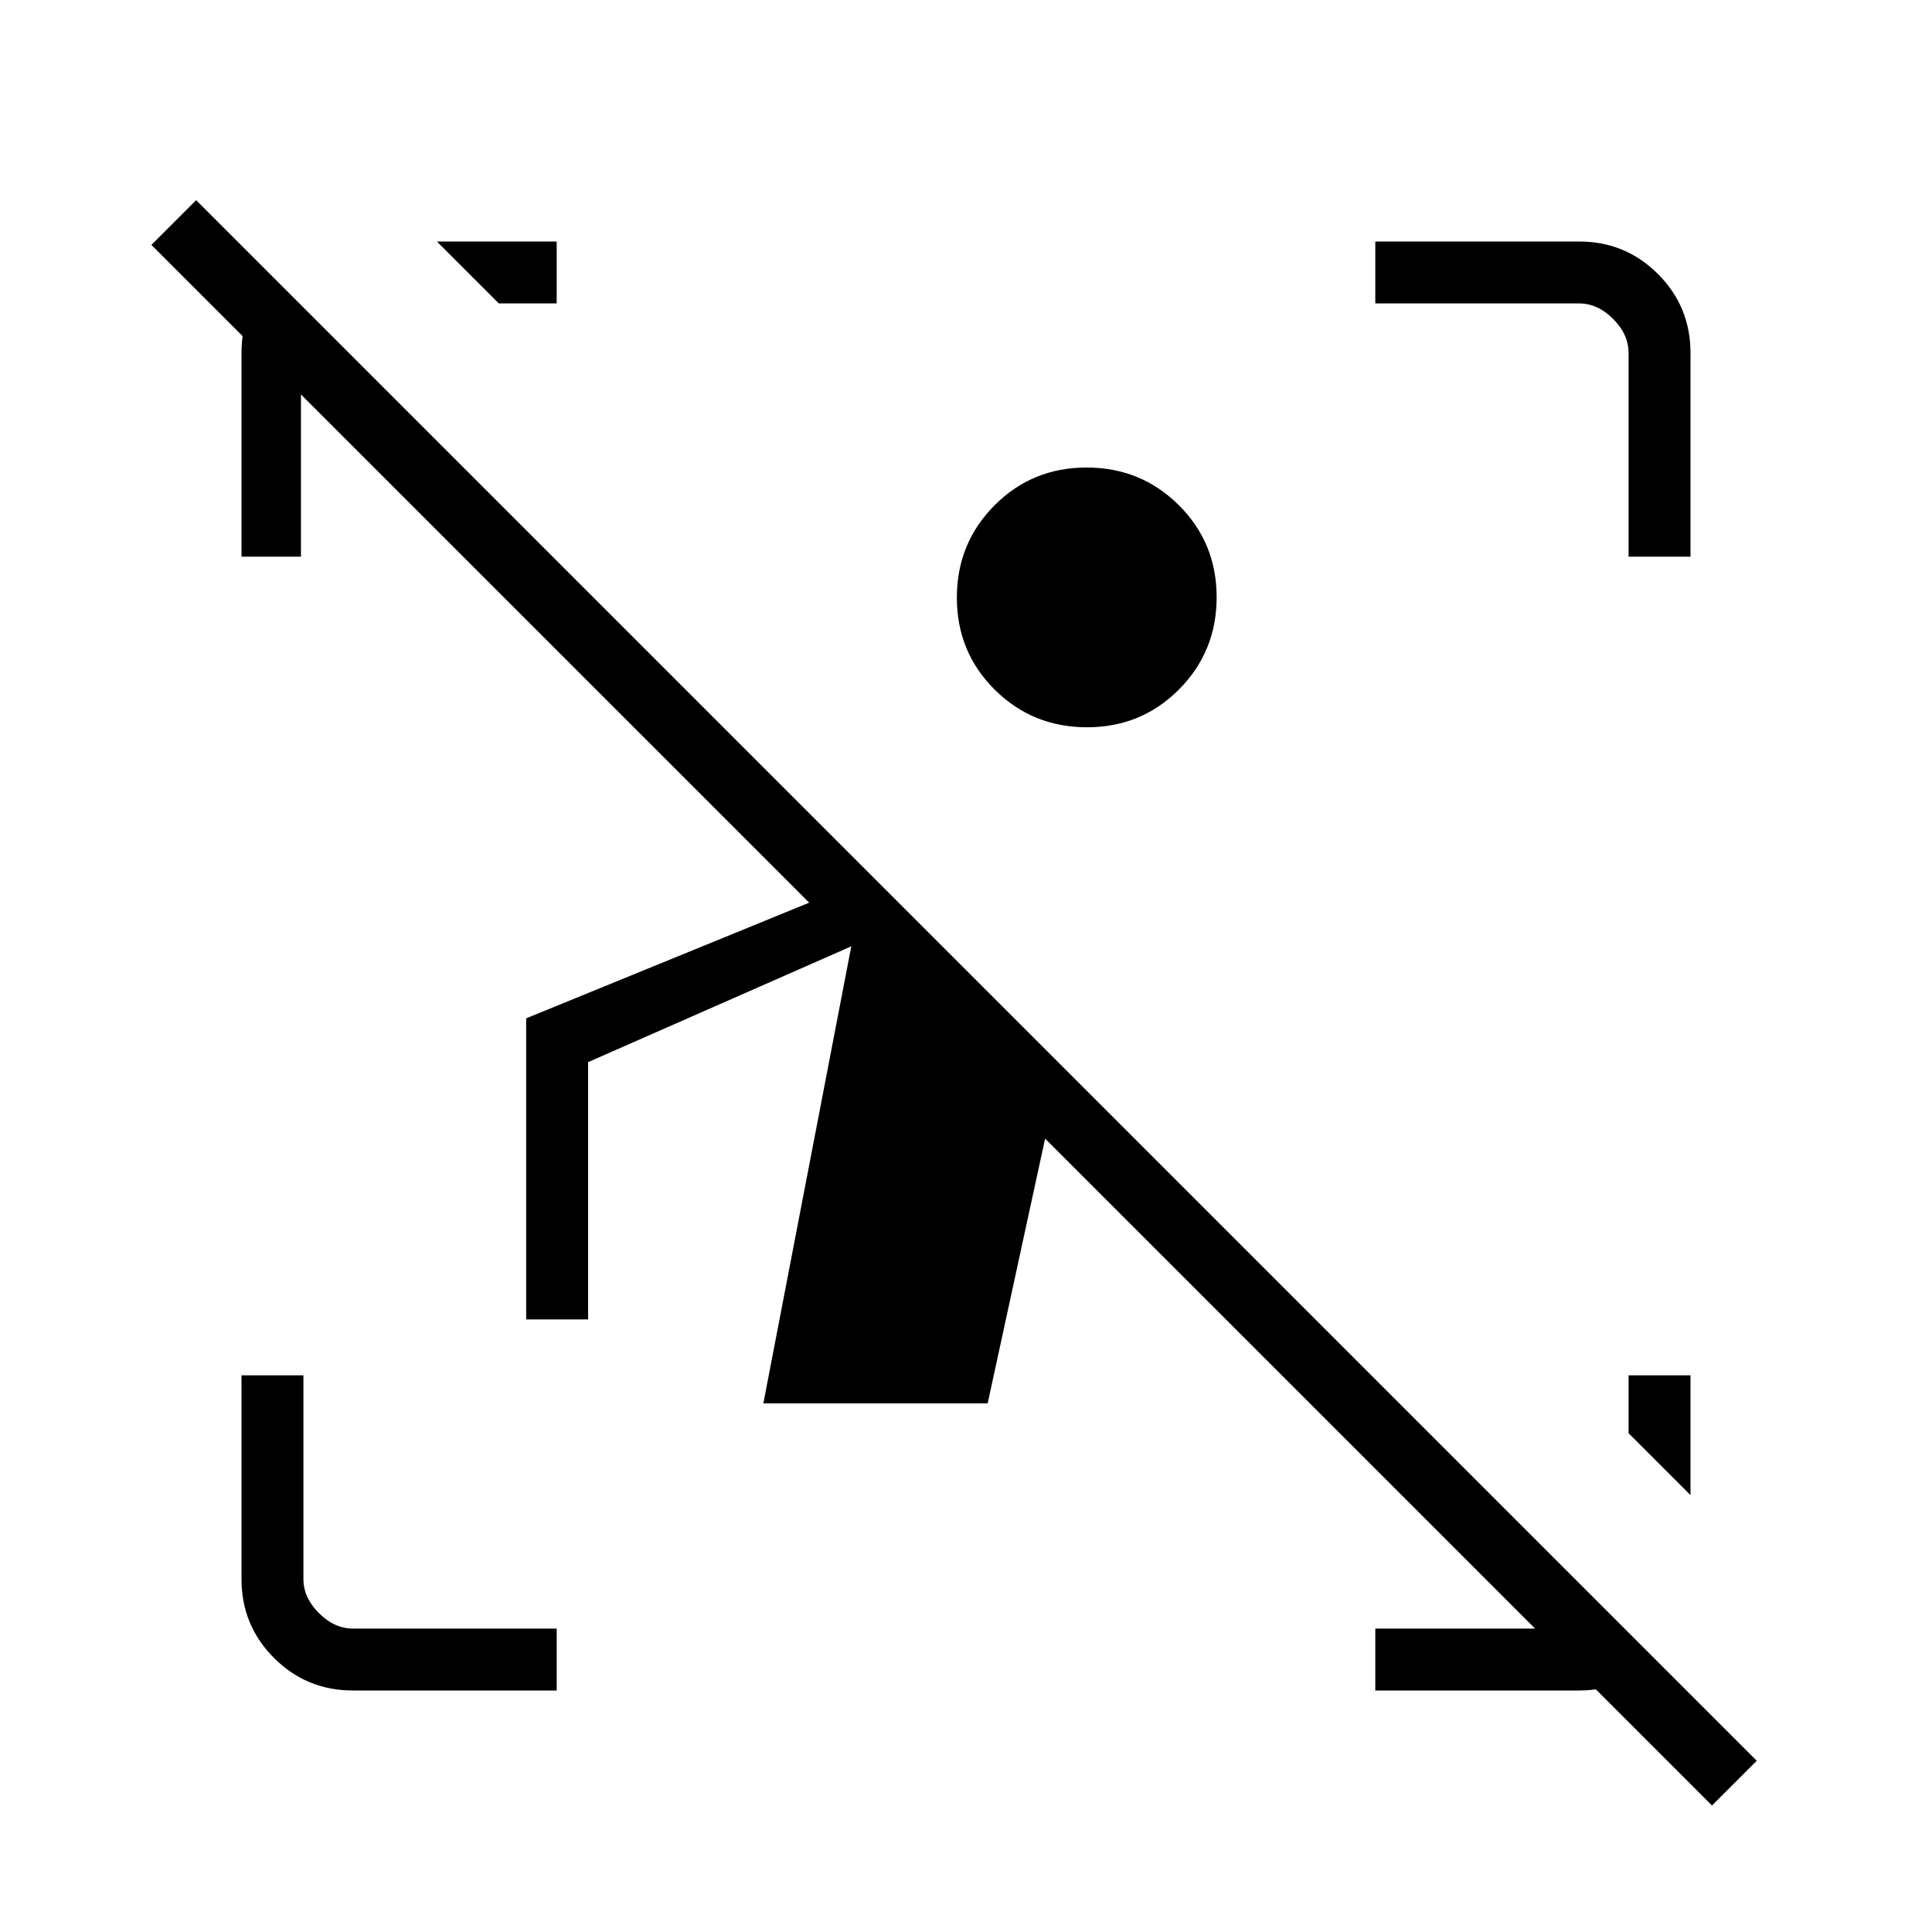 <svg xmlns="http://www.w3.org/2000/svg" height="48" viewBox="0 -960 960 960" width="48"><path d="M850.69-62.85 519.31-394.23l-28.54 131.54H379.31L423-489.77l-130.77 57.54v127.85h-30.77V-454l140.62-57.46L75.23-838.31l22.23-22.23L872.92-85.08l-22.23 22.23ZM175.38-120q-23.05 0-39.22-16.16Q120-152.33 120-175.38v-101.24h30.77v101.24q0 9.23 7.69 16.92 7.69 7.69 16.92 7.69h101.24V-120H175.38Zm633.85-563.38v-101.24q0-9.23-7.69-16.92-7.69-7.69-16.92-7.69H683.38V-840h101.24q23.05 0 39.22 16.16Q840-807.67 840-784.62v101.24h-30.77Zm-689.23 0v-101.24q0-11.19 3.75-21.32 3.75-10.12 9.94-18.37l22 22.77q-2.31 3.08-4.23 7.69-1.92 4.62-1.92 9.23v101.24H120ZM683.38-120v-30.77h100.77q4.62 0 8.85-1.92 4.23-1.93 6.54-5.77l22 22.77q-6.35 7.35-15.82 11.52t-21.1 4.17H683.38ZM247.85-809.23 217.08-840h59.54v30.77h-28.77ZM840-217.08l-30.77-30.77v-28.77H840v59.54ZM540.11-598.62q-27.03 0-45.84-18.69-18.81-18.69-18.81-45.73 0-27.04 18.7-45.84 18.69-18.81 45.73-18.81 27.03 0 45.84 18.69 18.81 18.7 18.81 45.73 0 27.04-18.7 45.85-18.69 18.8-45.73 18.8Z"/></svg>